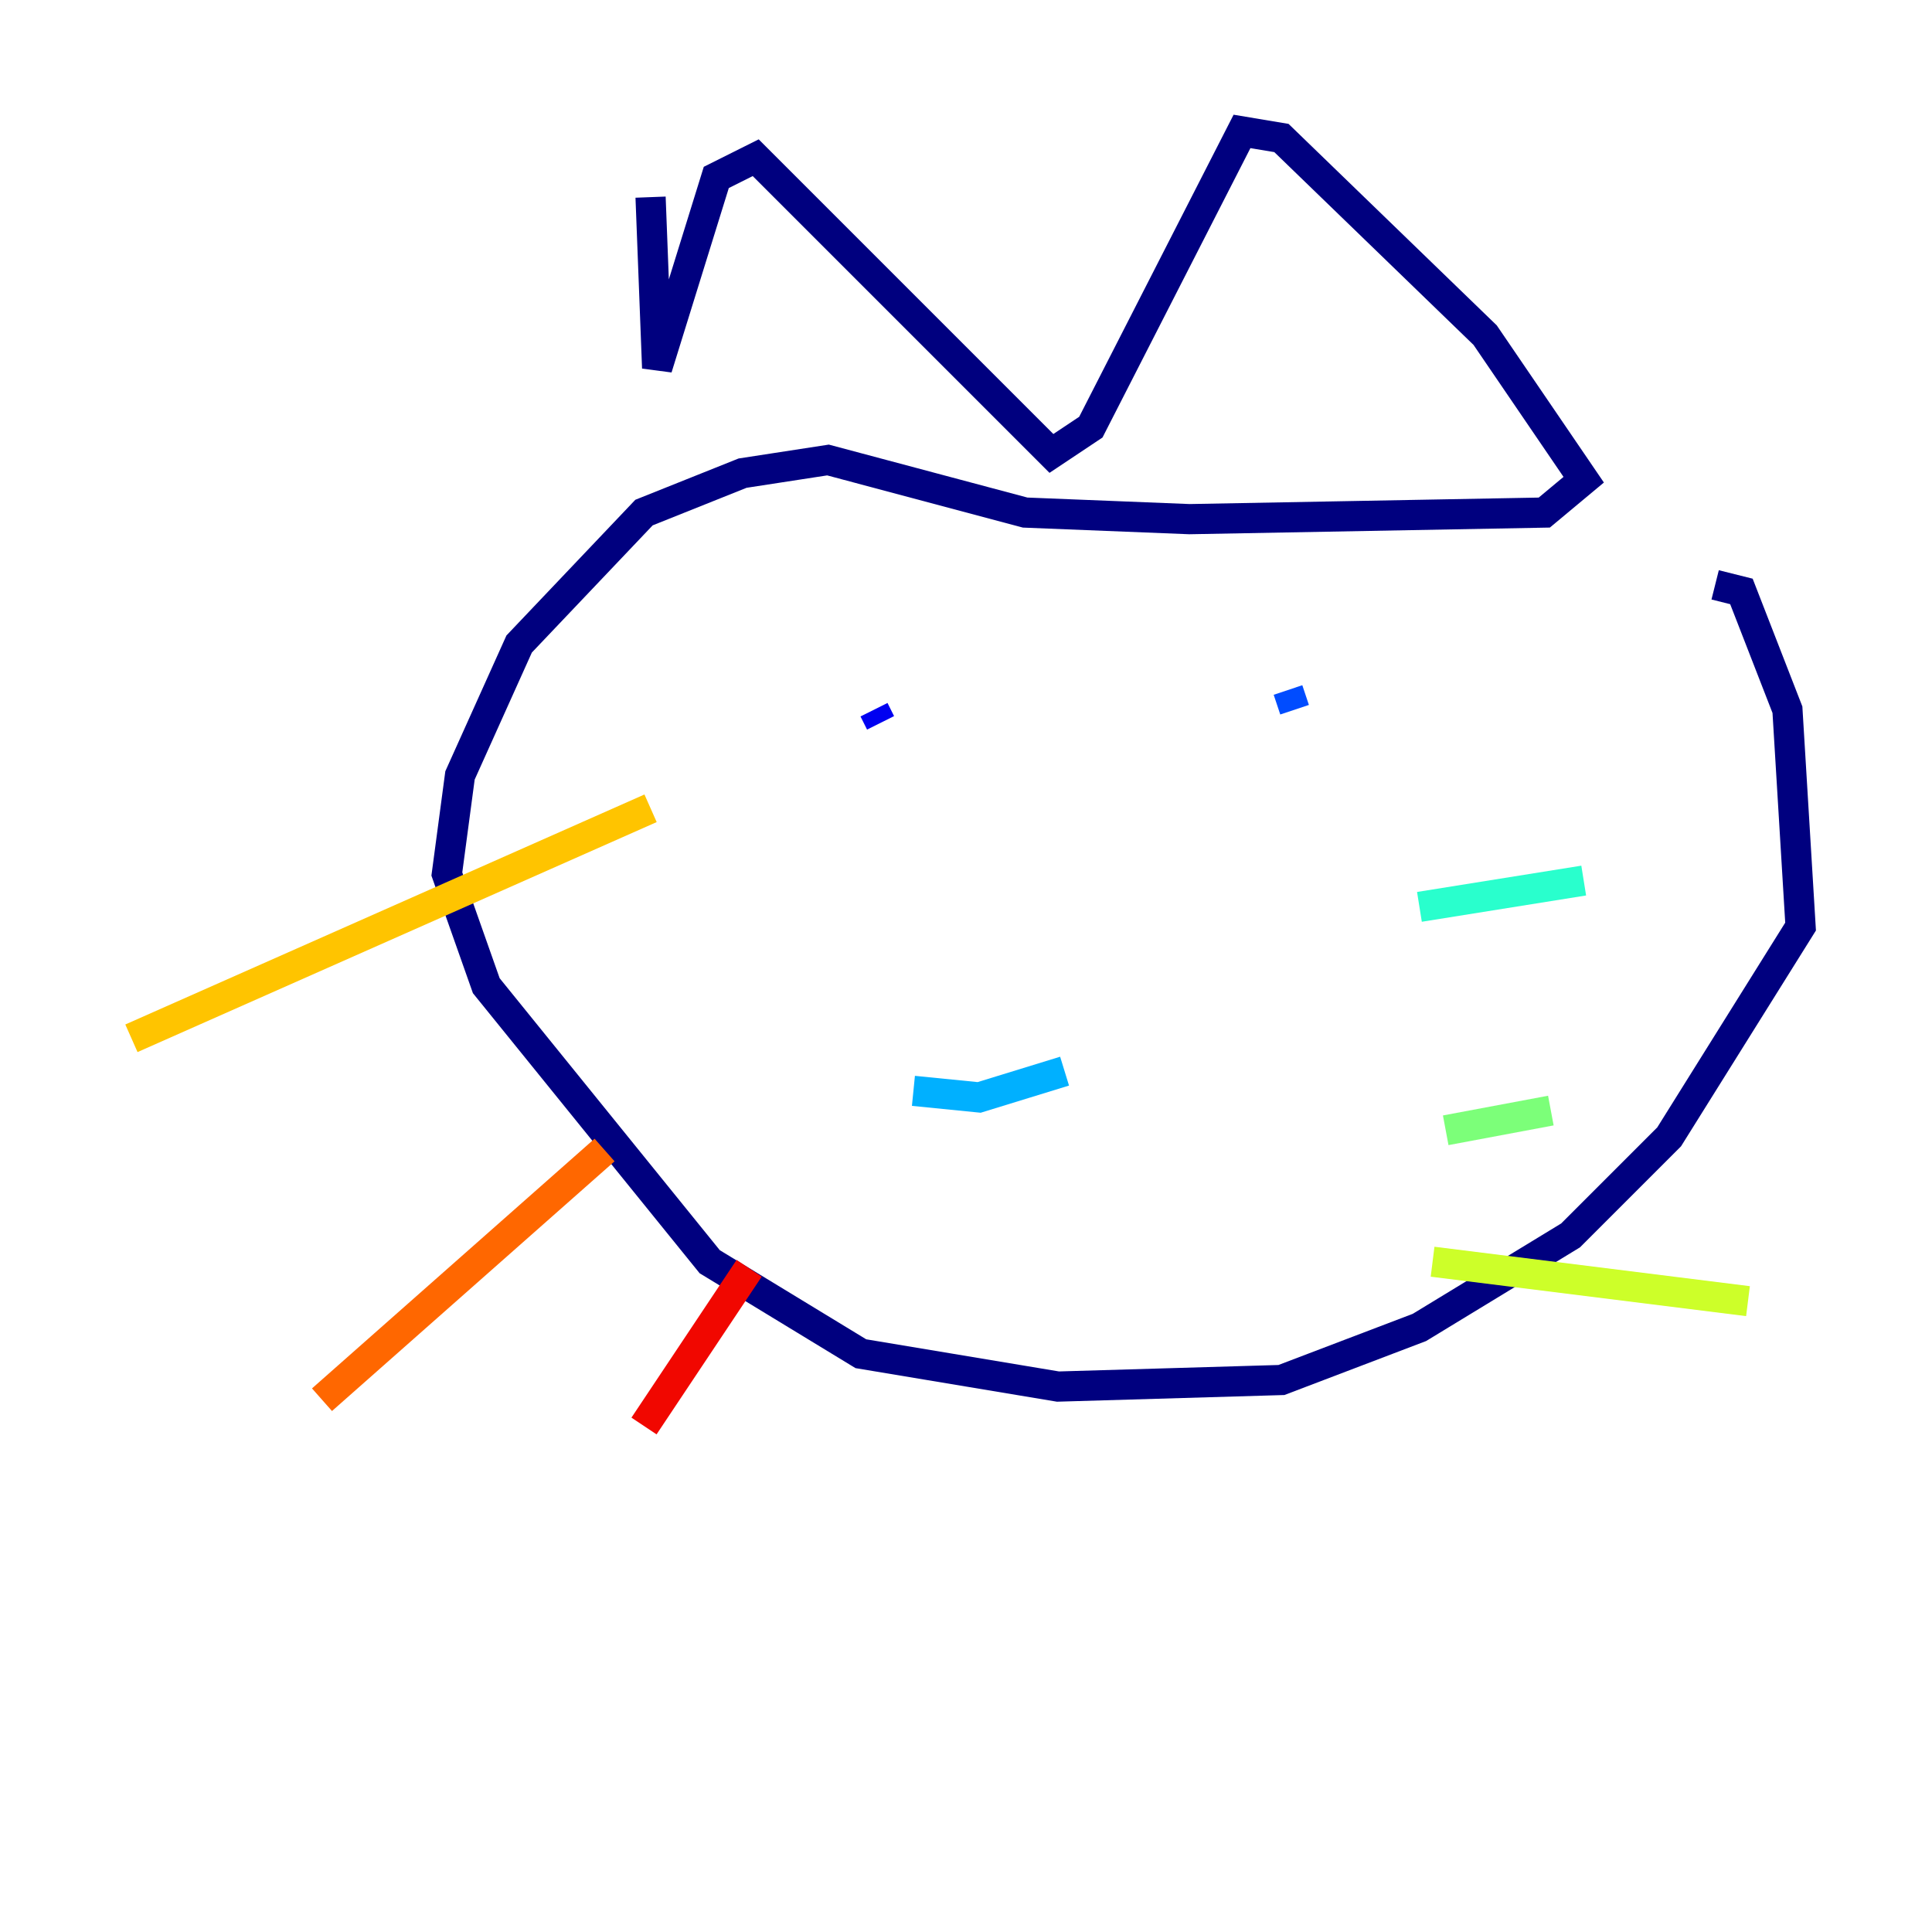 <?xml version="1.0" encoding="utf-8" ?>
<svg baseProfile="tiny" height="128" version="1.2" viewBox="0,0,128,128" width="128" xmlns="http://www.w3.org/2000/svg" xmlns:ev="http://www.w3.org/2001/xml-events" xmlns:xlink="http://www.w3.org/1999/xlink"><defs /><polyline fill="none" points="43.102,13.061 43.537,24.381 47.456,11.755 50.068,10.449 69.66,30.041 72.272,28.299 82.286,8.707 84.898,9.143 98.395,22.204 104.925,31.782 102.313,33.959 78.803,34.395 67.918,33.959 54.857,30.476 49.197,31.347 42.667,33.959 34.395,42.667 30.476,51.374 29.605,57.905 32.218,65.306 47.02,83.592 57.034,89.687 70.095,91.864 84.898,91.429 94.041,87.946 104.054,81.85 110.585,75.32 119.293,61.388 118.422,47.02 115.374,39.184 113.633,38.748" stroke="#00007f" stroke-width="2" /><polyline fill="none" points="57.905,47.02 58.34,47.891" stroke="#0000f1" stroke-width="2" /><polyline fill="none" points="85.333,45.714 85.769,47.02" stroke="#004cff" stroke-width="2" /><polyline fill="none" points="60.517,72.272 64.871,72.707 70.531,70.966" stroke="#00b0ff" stroke-width="2" /><polyline fill="none" points="94.041,60.082 104.925,58.34" stroke="#29ffcd" stroke-width="2" /><polyline fill="none" points="95.782,74.884 102.748,73.578" stroke="#7cff79" stroke-width="2" /><polyline fill="none" points="94.912,83.592 115.809,86.204" stroke="#cdff29" stroke-width="2" /><polyline fill="none" points="43.102,53.551 8.707,68.789" stroke="#ffc400" stroke-width="2" /><polyline fill="none" points="40.054,76.191 21.333,92.735" stroke="#ff6700" stroke-width="2" /><polyline fill="none" points="49.633,84.027 42.667,94.476" stroke="#f10700" stroke-width="2" /><polyline fill="none" points="58.34,26.122 58.34,26.122" stroke="#7f0000" stroke-width="2" /></svg>
